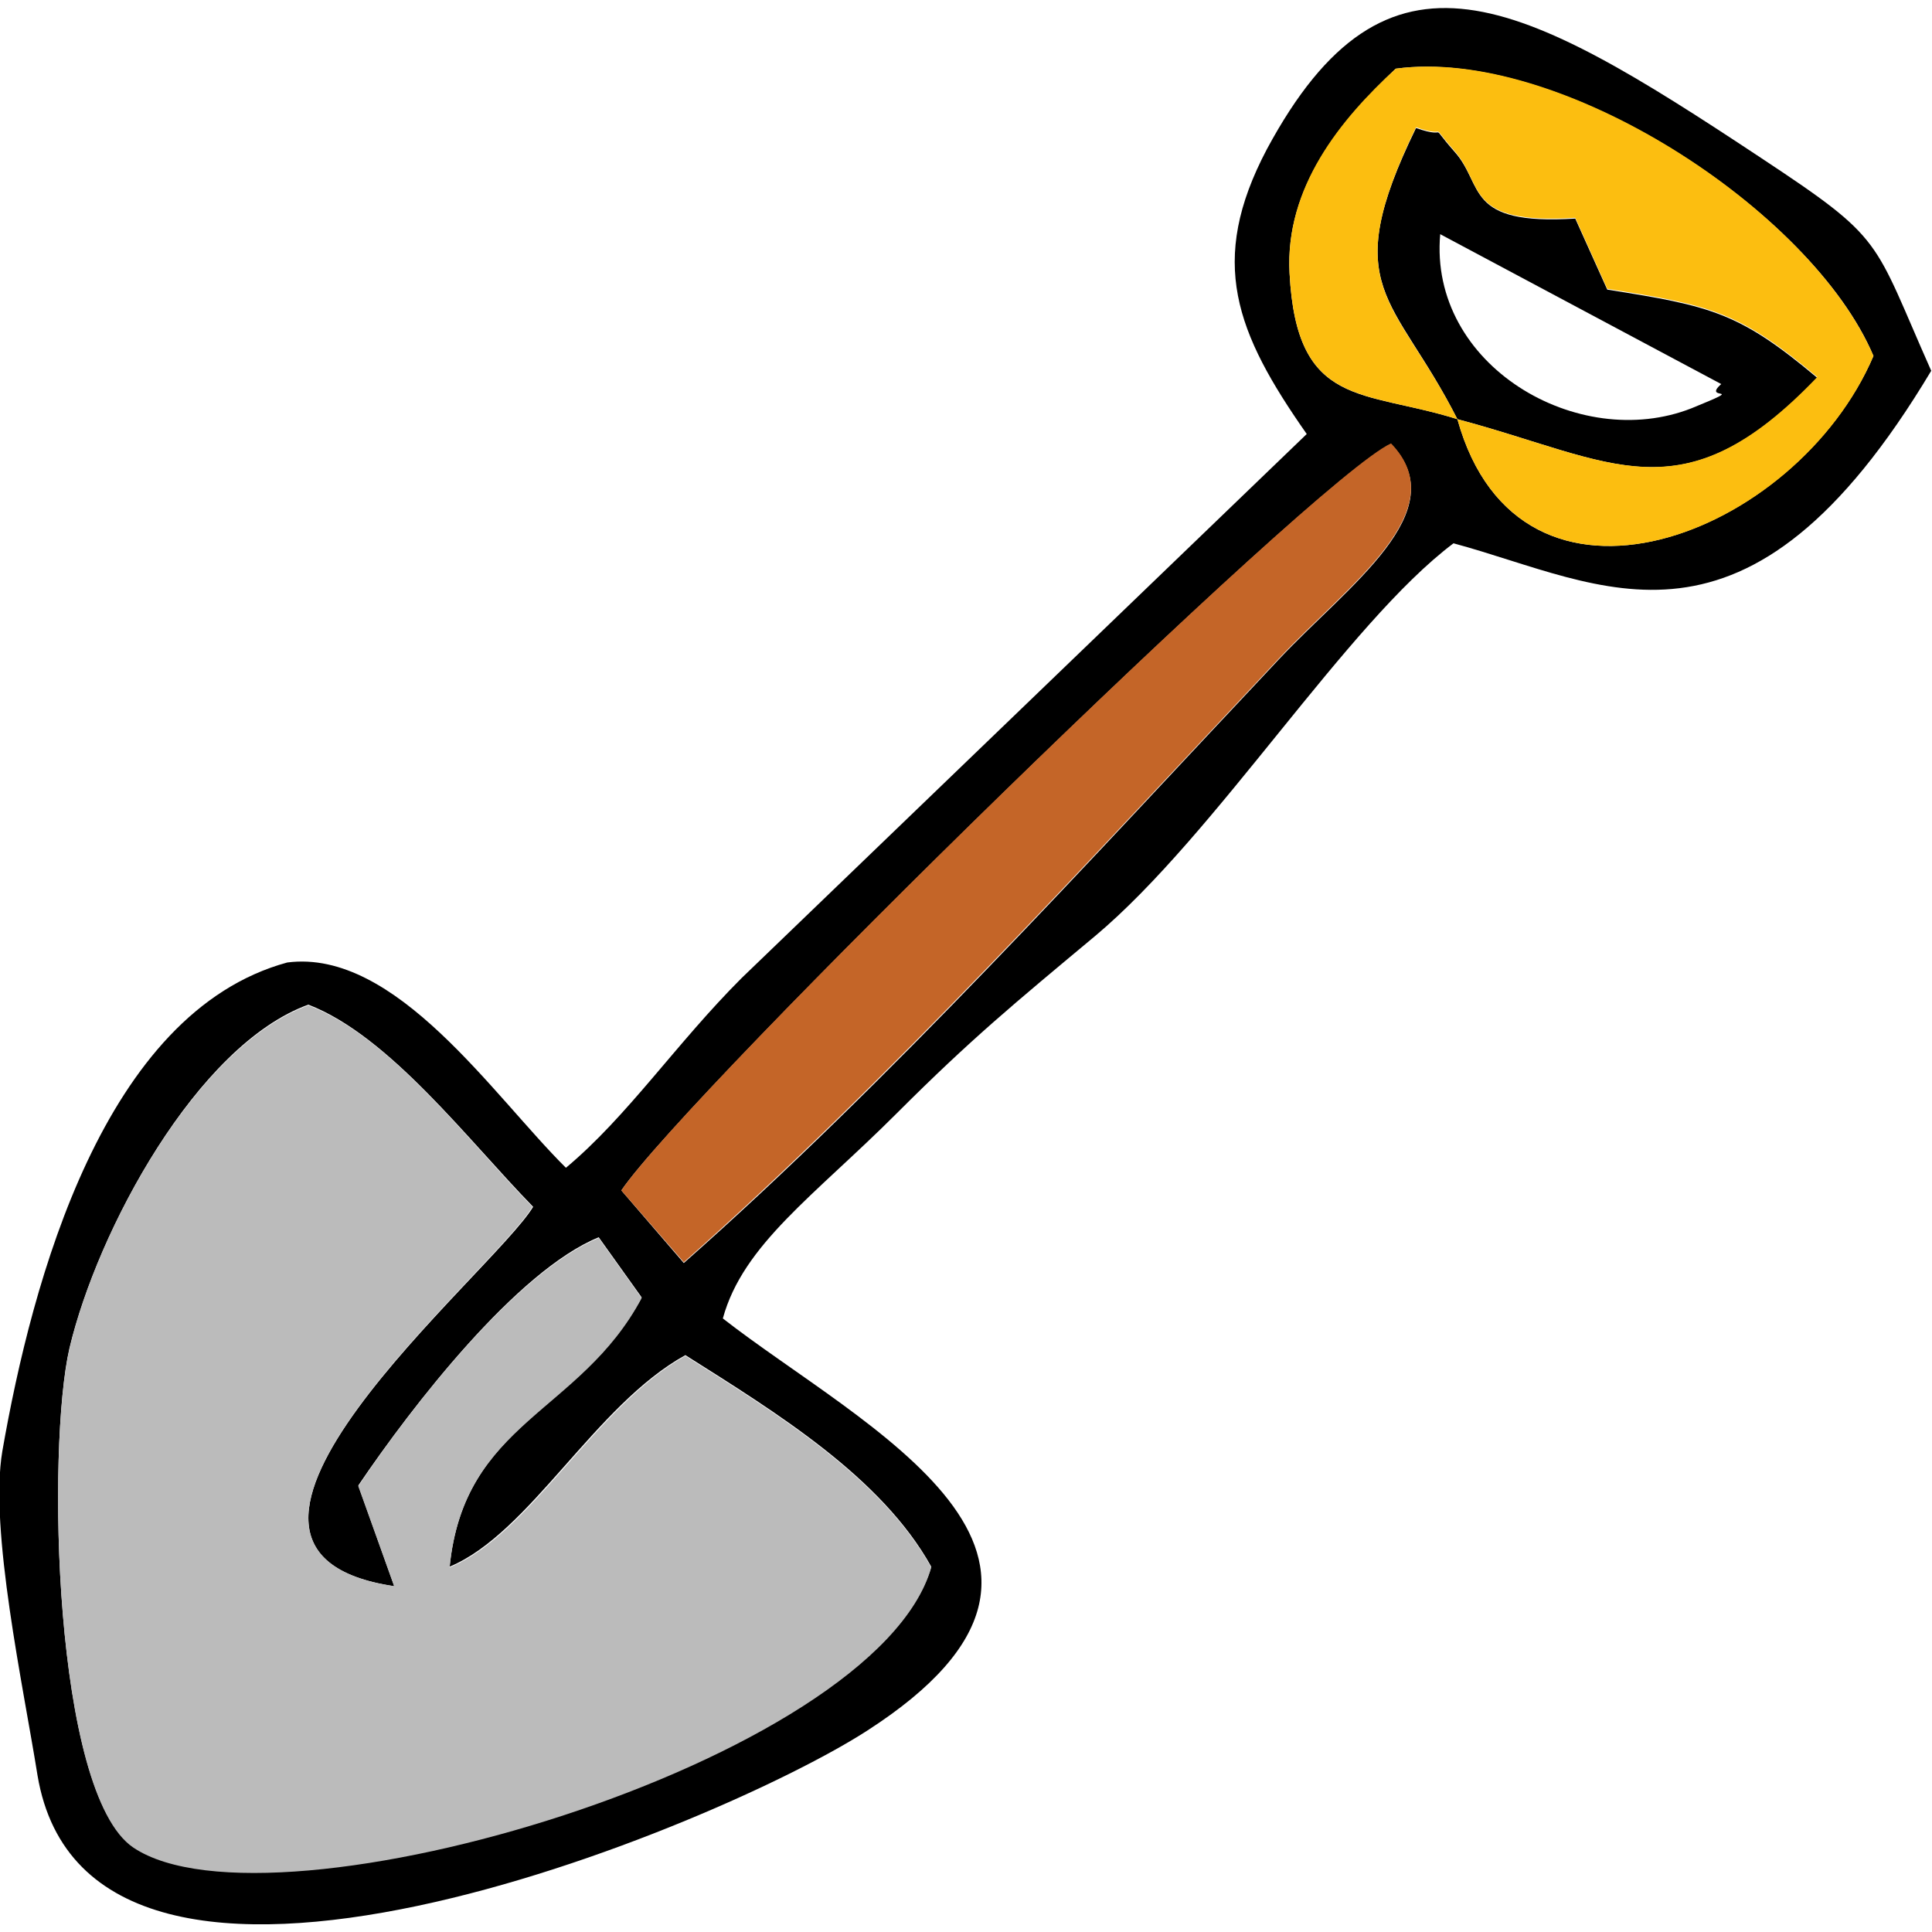 <?xml version="1.0" encoding="utf-8"?>
<!-- Generator: Adobe Illustrator 24.1.2, SVG Export Plug-In . SVG Version: 6.00 Build 0)  -->
<svg version="1.1" id="Слой_1" xmlns="http://www.w3.org/2000/svg" xmlns:xlink="http://www.w3.org/1999/xlink" x="0px" y="0px"
	 viewBox="0 0 247.5 247.5" style="enable-background:new 0 0 247.5 247.5;" xml:space="preserve">
<style type="text/css">
	.st0{fill-rule:evenodd;clip-rule:evenodd;}
	.st1{fill-rule:evenodd;clip-rule:evenodd;fill:#BBBBBB;}
	.st2{fill-rule:evenodd;clip-rule:evenodd;fill:#FCBE10;}
	.st3{fill-rule:evenodd;clip-rule:evenodd;fill:#C46528;}
</style>
<path class="st0" d="M50.5,203.2l-4.6-12.9c6.9-10.2,20.3-27.5,30.8-31.8l5.5,7.7C74.3,181,59.5,182,57.6,200.7
	c10.3-4.3,18.6-20.7,30.2-27.1c11.7,7.4,25.1,15.6,31.5,27.1c-7.1,24.9-84.4,47.8-102.2,35.9c-10.3-6.9-11.1-51.4-8.2-63.9
	c3.6-15.1,16.3-38.8,30.6-44c10.4,4,20.5,17.4,28.8,25.9C63.1,163.2,19.6,198.6,50.5,203.2z M79.6,152.5
	c8.5-12.5,88.9-91.3,98.6-95.6c8.3,8.6-5.5,18.1-14.4,27.6c-24.3,25.8-49.6,53.8-76.2,77.3L79.6,152.5z M186.7,53.7
	c-12-3.8-20.6-1.3-21.5-18.7c-0.6-11,6.6-19.6,13.6-26.2c20.9-2.8,53.3,18.1,61.2,36.8C230.1,68.7,194.7,82.5,186.7,53.7z
	 M167.4,55.6L95,125.3c-8.4,8.4-14.6,17.7-22.5,24.3c-9.3-9.2-21.8-28.1-35.7-26.3c-23.5,6.4-32.7,40.8-36.5,62.6
	c-1.7,10,2.7,30.2,4.5,41.5c6.7,40.2,87.6,6.4,106.3-5.7c34.6-22.3-0.7-38.9-18.5-52.8c2.6-9.5,11.7-15.7,22.3-26.3
	c9.6-9.6,15.1-14.1,25.4-22.7c15.5-13,32.2-40,45.9-50.3c19.3,5.2,37.5,17.5,61.2-22.1c-7.6-17.1-5.8-16.7-22-27.4
	c-30.8-20.4-47.7-29.6-63.1-1C154.7,33.5,158.3,42.6,167.4,55.6z"/>
<path class="st0" d="M184.5,30l36,19.2c-2.6,2.3,3.8,0-3.8,3.1C202.2,58,183,46.8,184.5,30z M186.7,53.7c20,5.3,28.7,12.8,46.1-5.3
	c-10-8.4-13.6-9.2-26.9-11.3l-4.1-9.1c-14.3,0.9-11.6-4.3-15.5-8.6c-3.6-4.1-0.3-1.4-4.9-3C171.3,37.1,178.6,37.7,186.7,53.7
	L186.7,53.7z"/>
<path class="st1" d="M50.5,203.2c-30.9-4.6,12.6-40.1,17.7-48.6c-8.2-8.4-18.3-21.9-28.7-25.8c-14.3,5.2-27.1,28.9-30.6,44
	c-2.9,12.5-2.1,57,8.2,63.9c17.8,11.9,95.1-11,102.2-35.9c-6.4-11.5-19.8-19.7-31.5-27.1c-11.5,6.4-19.9,22.9-30.2,27.1
	c1.8-18.7,16.7-19.7,24.6-34.5l-5.5-7.7c-10.5,4.3-24,21.6-30.8,31.8L50.5,203.2z"/>
<path class="st2" d="M186.7,53.7c-8.1-15.9-15.4-16.5-5.3-37.4c4.6,1.6,1.3-1.1,4.9,3c3.9,4.4,1.2,9.5,15.5,8.6l4.1,9.1
	c13.3,2.1,16.9,2.9,26.9,11.3C215.4,66.5,206.7,59,186.7,53.7z M186.7,53.7c8,28.8,43.5,15,53.3-8.1C232,26.8,199.7,5.9,178.8,8.8
	c-7.1,6.5-14.2,15.2-13.6,26.2C166.1,52.3,174.6,49.9,186.7,53.7z"/>
<path class="st3" d="M79.6,152.5l8,9.2c26.6-23.6,51.9-51.5,76.2-77.3c8.9-9.5,22.7-19,14.4-27.6C168.5,61.2,88.1,139.9,79.6,152.5z
	"/>
</svg>
